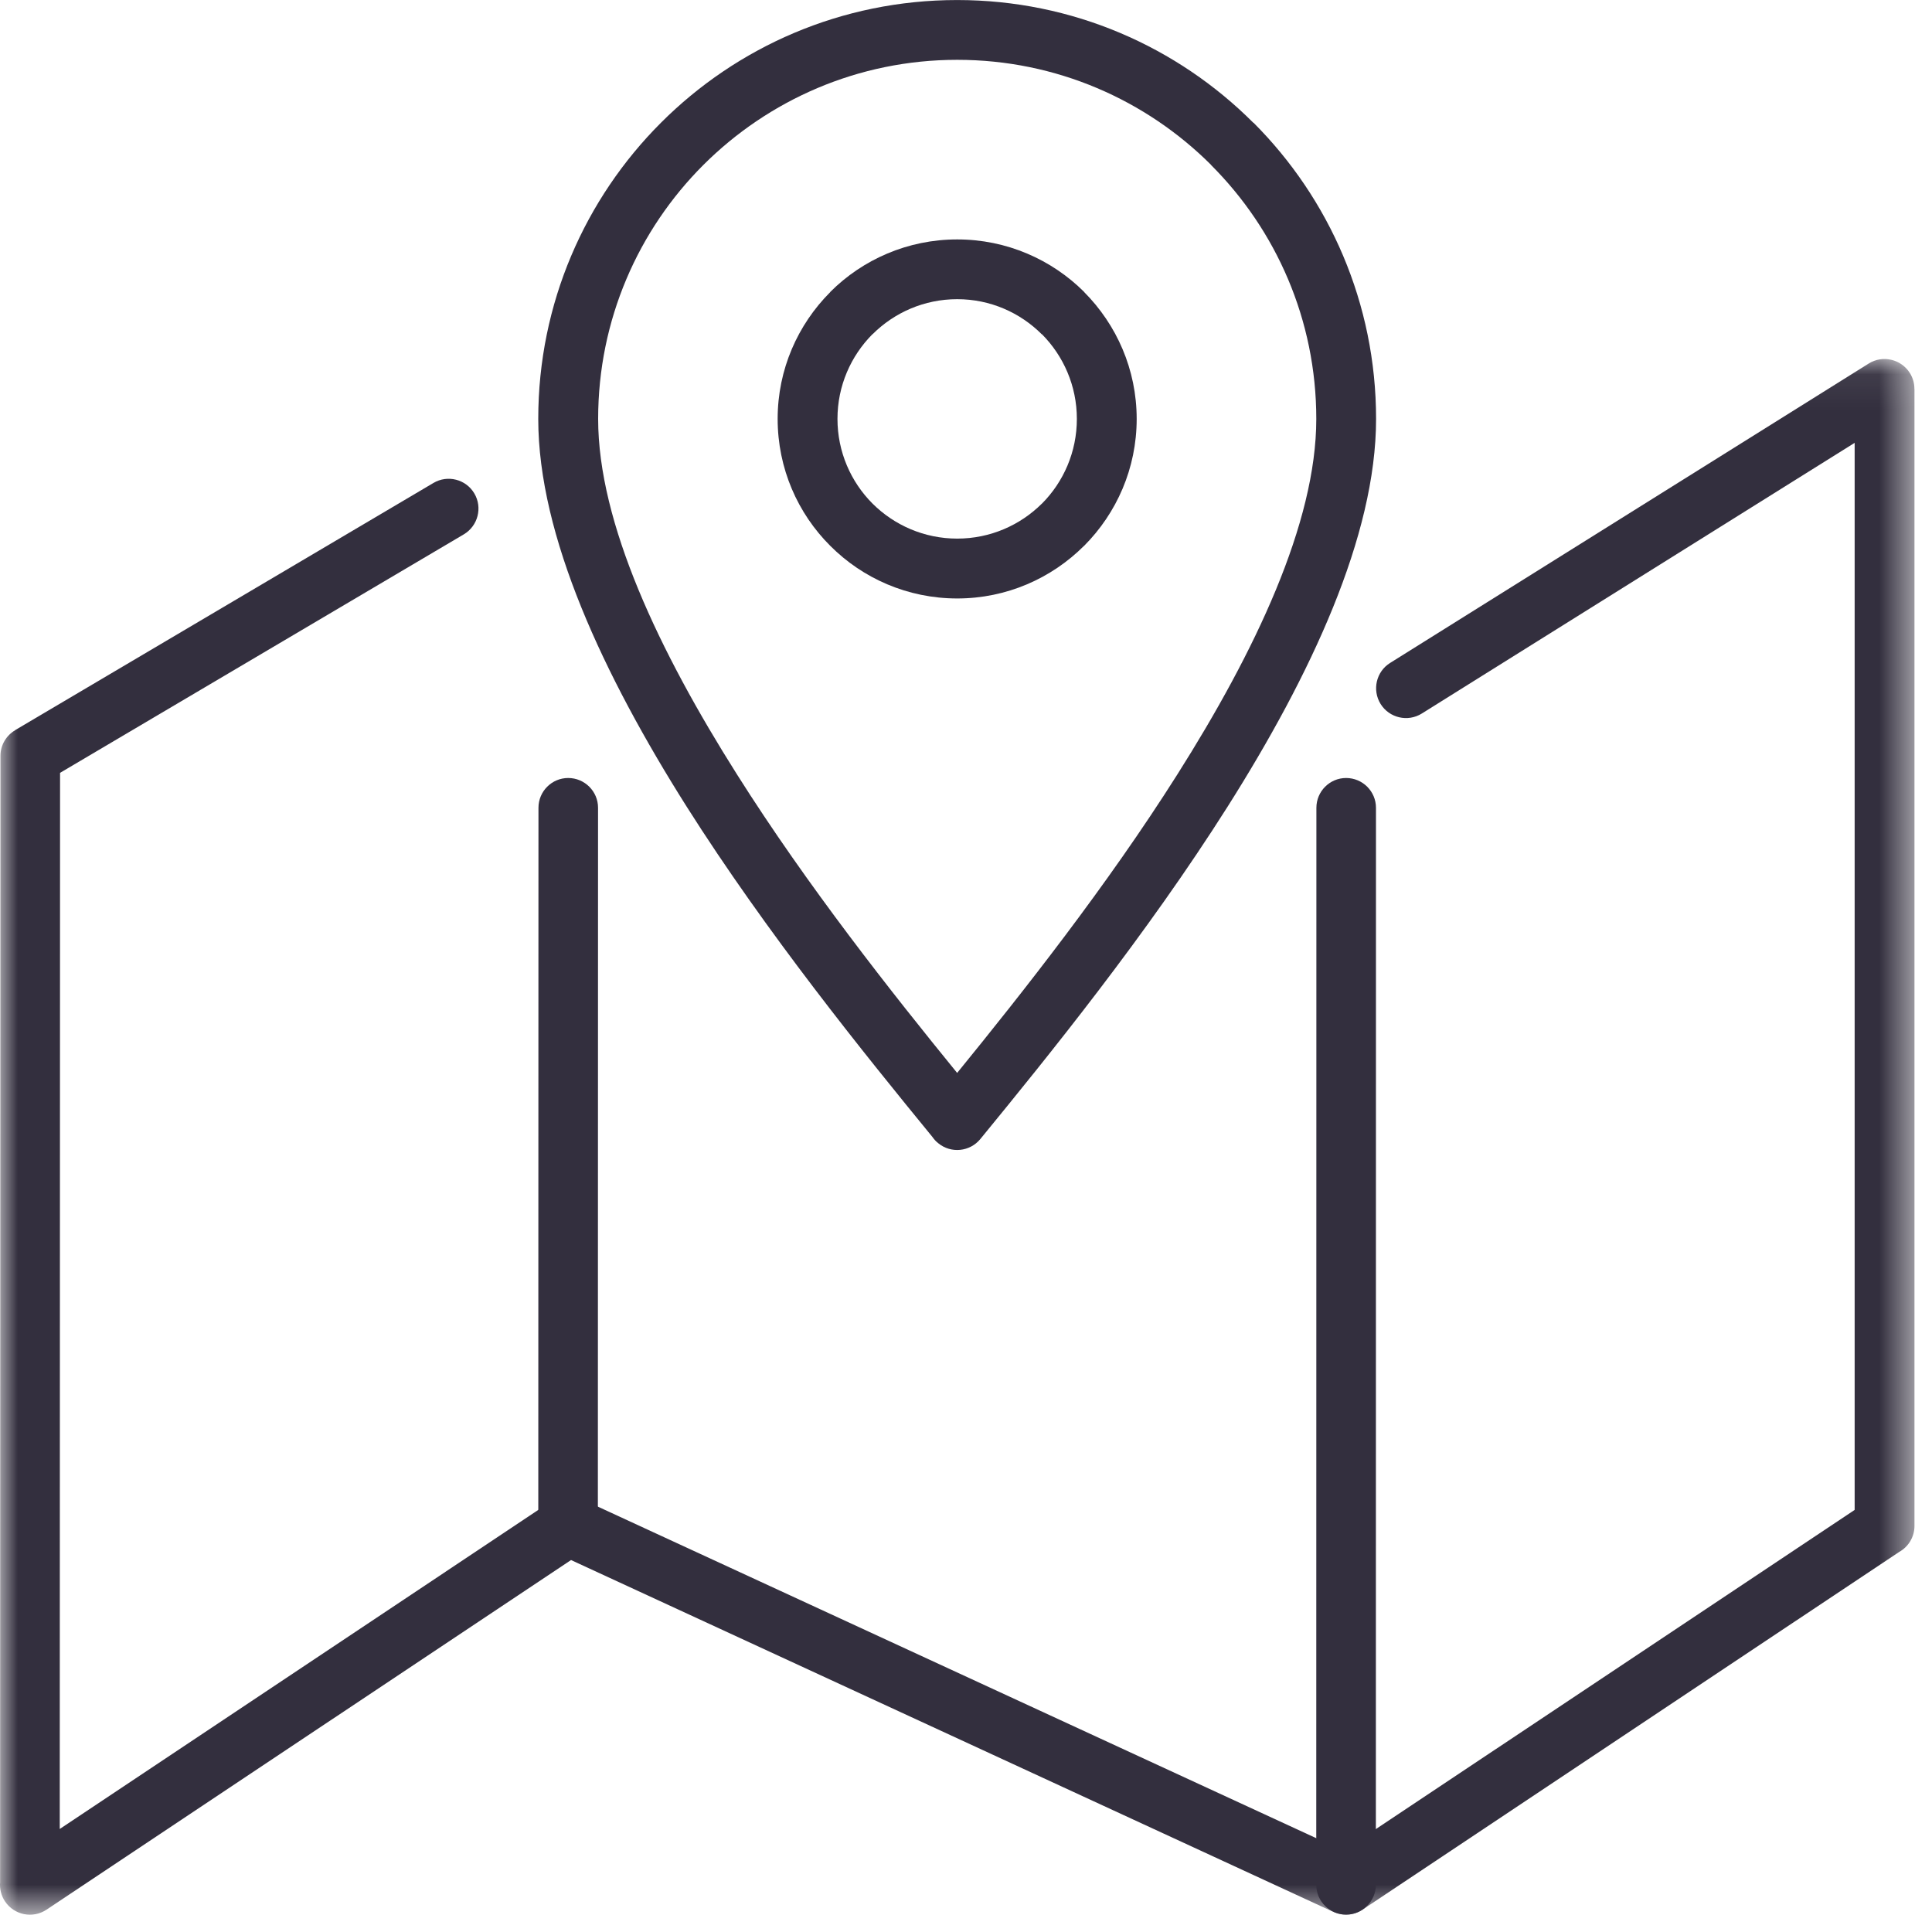 <?xml version="1.0" encoding="UTF-8"?>
<svg width="55px" height="55px" viewBox="0 0 55 55" version="1.1" xmlns="http://www.w3.org/2000/svg" xmlns:xlink="http://www.w3.org/1999/xlink">
    <!-- Generator: Sketch 41.2 (35397) - http://www.bohemiancoding.com/sketch -->
    <title>icon-map</title>
    <desc>Created with Sketch.</desc>
    <defs>
        <polygon id="path-1" points="3.60672094e-20 0.067 3.60672094e-20 44.355 54.501 44.355 54.501 0.067 0 0.067"></polygon>
    </defs>
    <g id="Bootstrap-4-Grid-System" stroke="none" stroke-width="1" fill="none" fill-rule="evenodd">
        <g id="Contactos" transform="translate(-721, -548)">
            <g id="icon-map" transform="translate(721, 548)">
                <g id="Group-3" transform="translate(0, 10.153)">
                    <mask id="mask-2" fill="white">
                        <use xlink:href="#path-1"></use>
                    </mask>
                    <g id="Clip-2"></g>
                    <path d="M40.474,10.161 C40.075,10.409 39.55,10.285 39.303,9.888 C39.055,9.488 39.179,8.963 39.576,8.718 L53.2,0.195 C53.598,-0.053 54.123,0.071 54.371,0.468 C54.458,0.609 54.499,0.763 54.499,0.917 L54.501,0.917 L54.501,33.286 C54.501,33.605 54.325,33.884 54.063,34.029 L38.788,44.211 C38.535,44.38 38.221,44.394 37.963,44.275 L37.963,44.277 L16.256,34.258 L1.325,44.211 C0.934,44.472 0.404,44.367 0.143,43.977 C0.031,43.808 -0.013,43.615 0.003,43.429 L0.013,11.364 C0.013,11.053 0.182,10.782 0.432,10.635 L0.43,10.633 L12.339,3.596 C12.742,3.357 13.265,3.49 13.503,3.894 C13.742,4.297 13.606,4.819 13.205,5.058 L1.71,11.848 L1.701,41.914 L15.704,32.578 L15.706,32.58 C15.944,32.42 16.256,32.386 16.535,32.514 L38.244,42.533 L52.798,32.831 L52.798,2.454 L40.474,10.161 Z" id="Fill-1" fill="#332F3E" mask="url(#mask-2)"></path>
                </g>
                <path d="M34.479,4.696 C32.629,2.849 30.074,1.703 27.249,1.703 C24.427,1.703 21.872,2.849 20.021,4.698 C18.173,6.546 17.028,9.103 17.028,11.926 C17.028,14.89 18.77,18.552 20.981,22.047 C22.991,25.23 25.392,28.266 27.248,30.544 C29.107,28.261 31.513,25.216 33.514,22.051 C35.725,18.558 37.472,14.892 37.472,11.926 C37.472,9.103 36.326,6.546 34.477,4.698 L34.479,4.696 Z M27.249,0.001 C30.539,0.001 33.521,1.335 35.678,3.493 L35.68,3.495 L35.684,3.493 C37.839,5.649 39.174,8.633 39.174,11.926 C39.174,15.263 37.311,19.226 34.951,22.958 C32.629,26.628 29.845,30.061 27.908,32.426 C27.609,32.79 27.072,32.843 26.71,32.545 C26.644,32.494 26.591,32.434 26.545,32.368 C24.6,29.992 21.833,26.573 19.542,22.954 C17.186,19.223 15.323,15.259 15.323,11.926 C15.323,8.633 16.659,5.649 18.817,3.493 C20.974,1.335 23.955,0.001 27.249,0.001 L27.249,0.001 Z" id="Fill-4" fill="#332F3E"></path>
                <path d="M29.661,9.514 L29.657,9.516 C29.042,8.9 28.19,8.517 27.25,8.517 C26.308,8.517 25.456,8.9 24.839,9.516 L24.837,9.514 C24.223,10.132 23.841,10.983 23.841,11.925 C23.841,12.867 24.225,13.721 24.839,14.336 C25.456,14.95 26.308,15.333 27.25,15.333 C28.19,15.333 29.04,14.952 29.657,14.34 L29.663,14.336 C30.276,13.719 30.656,12.867 30.656,11.925 C30.656,10.985 30.275,10.132 29.661,9.514 M27.25,6.816 C28.66,6.816 29.939,7.389 30.864,8.311 L30.864,8.315 C31.786,9.241 32.359,10.518 32.359,11.925 C32.359,13.334 31.786,14.611 30.864,15.537 L30.86,15.539 C29.934,16.464 28.657,17.037 27.25,17.037 C25.839,17.037 24.558,16.464 23.636,15.539 C22.711,14.617 22.138,13.336 22.138,11.925 C22.138,10.517 22.711,9.241 23.636,8.315 L23.636,8.311 C24.558,7.389 25.839,6.816 27.25,6.816" id="Fill-6" fill="#332F3E"></path>
                <path d="M39.168,53.656 C39.168,54.124 38.788,54.506 38.32,54.506 C37.853,54.506 37.471,54.124 37.471,53.656 L37.475,22.996 C37.475,22.528 37.855,22.148 38.321,22.148 C38.79,22.148 39.171,22.528 39.171,22.996 L39.168,53.656 Z" id="Fill-8" fill="#332F3E"></path>
                <path d="M17.02,43.066 C17.02,43.535 16.638,43.914 16.17,43.914 C15.705,43.914 15.324,43.535 15.324,43.066 L15.329,22.995 C15.329,22.528 15.709,22.148 16.175,22.148 C16.644,22.148 17.025,22.528 17.025,22.995 L17.02,43.066 Z" id="Fill-10" fill="#332F3E"></path>
            </g>
        </g>
    </g>
</svg>